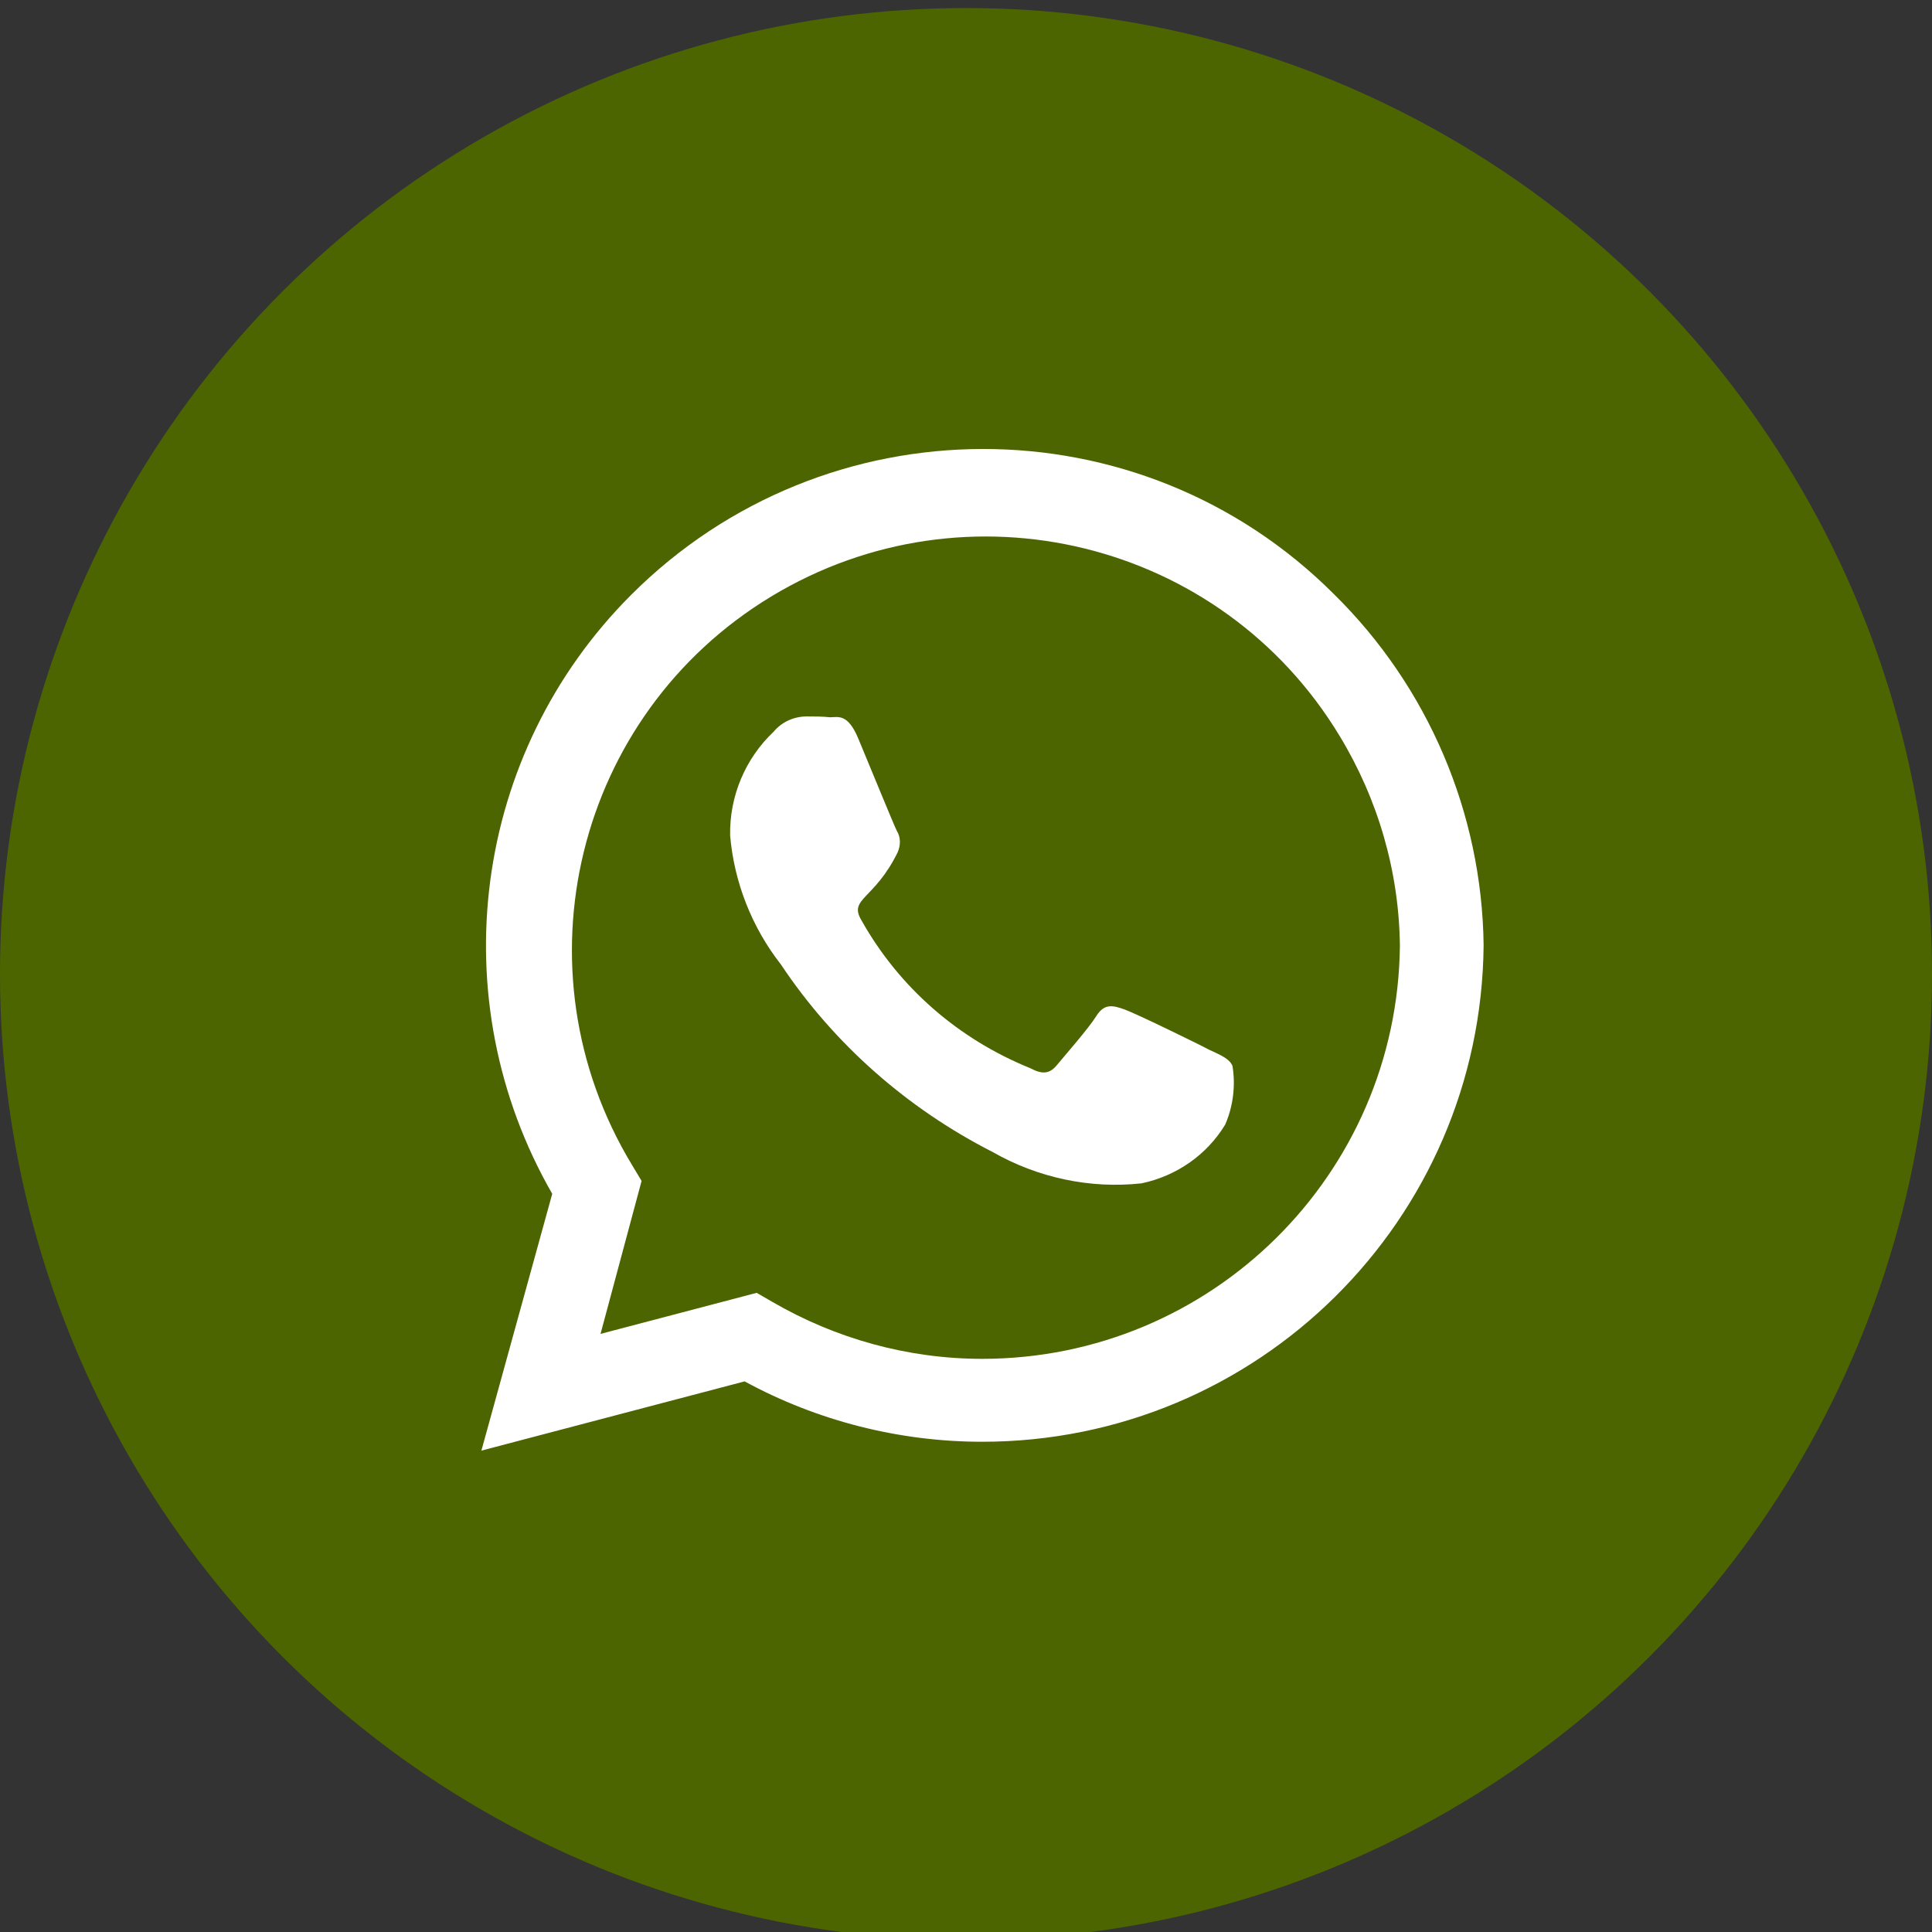 <?xml version="1.0" encoding="utf-8"?>
<!-- Generator: Adobe Illustrator 24.3.0, SVG Export Plug-In . SVG Version: 6.00 Build 0)  -->
<svg version="1.1" id="Capa_1" xmlns="http://www.w3.org/2000/svg" xmlns:xlink="http://www.w3.org/1999/xlink" x="0px" y="0px"
	 viewBox="0 0 24 24" style="enable-background:new 0 0 24 24;" xml:space="preserve">
<rect x="0" y="0" width="24" height="24" fill="#333333" stroke="none"/>
<style type="text/css">
	.st0{fill:#4C6500;}
	.st1{fill:#FFFFFF;}
	.st2{fill:#ACC35F;}
</style>
<g id="Grupo_59_1_">
	<g id="Grupo_56_1_" transform="translate(11329 -3446)">
		<circle id="Elipse_4_1_" class="st0" cx="-11317" cy="3458.1" r="12"/>
		<path id="Icon_awesome-whatsapp_1_" class="st1" d="M-11312.43,3453.38c-2.41-2.41-6.32-2.4-8.73,0.01
			c-1.97,1.97-2.37,5.02-0.98,7.44l-0.88,3.19l3.27-0.86c0.9,0.49,1.92,0.75,2.95,0.75l0,0c3.42,0,6.2-2.75,6.23-6.17
			C-11310.59,3456.1-11311.26,3454.53-11312.43,3453.38z M-11316.8,3462.88c-0.92,0-1.82-0.25-2.61-0.71l-0.19-0.11l-1.94,0.51
			l0.51-1.9l-0.12-0.2c-1.47-2.43-0.7-5.59,1.73-7.06c2.43-1.47,5.59-0.7,7.06,1.73c0.48,0.79,0.74,1.69,0.75,2.61
			C-11311.64,3460.59-11313.95,3462.88-11316.8,3462.88L-11316.8,3462.88z M-11313.98,3459.04c-0.15-0.08-0.91-0.45-1.05-0.5
			c-0.14-0.05-0.25-0.08-0.35,0.08c-0.1,0.16-0.4,0.5-0.49,0.61c-0.09,0.11-0.18,0.12-0.33,0.04c-0.89-0.36-1.63-1-2.1-1.84
			c-0.16-0.27,0.16-0.25,0.45-0.84c0.04-0.09,0.04-0.19-0.01-0.27c-0.04-0.08-0.35-0.84-0.48-1.15c-0.13-0.31-0.25-0.26-0.35-0.26
			c-0.09-0.01-0.19-0.01-0.29-0.01c-0.16,0-0.31,0.07-0.41,0.19c-0.35,0.33-0.55,0.8-0.54,1.29c0.05,0.58,0.27,1.14,0.63,1.6
			c0.66,0.99,1.57,1.79,2.63,2.33c0.56,0.32,1.21,0.46,1.85,0.39c0.43-0.09,0.81-0.35,1.04-0.73c0.1-0.23,0.13-0.49,0.09-0.73
			C-11313.73,3459.15-11313.83,3459.11-11313.98,3459.04z"/>
	</g>
</g>
</svg>
